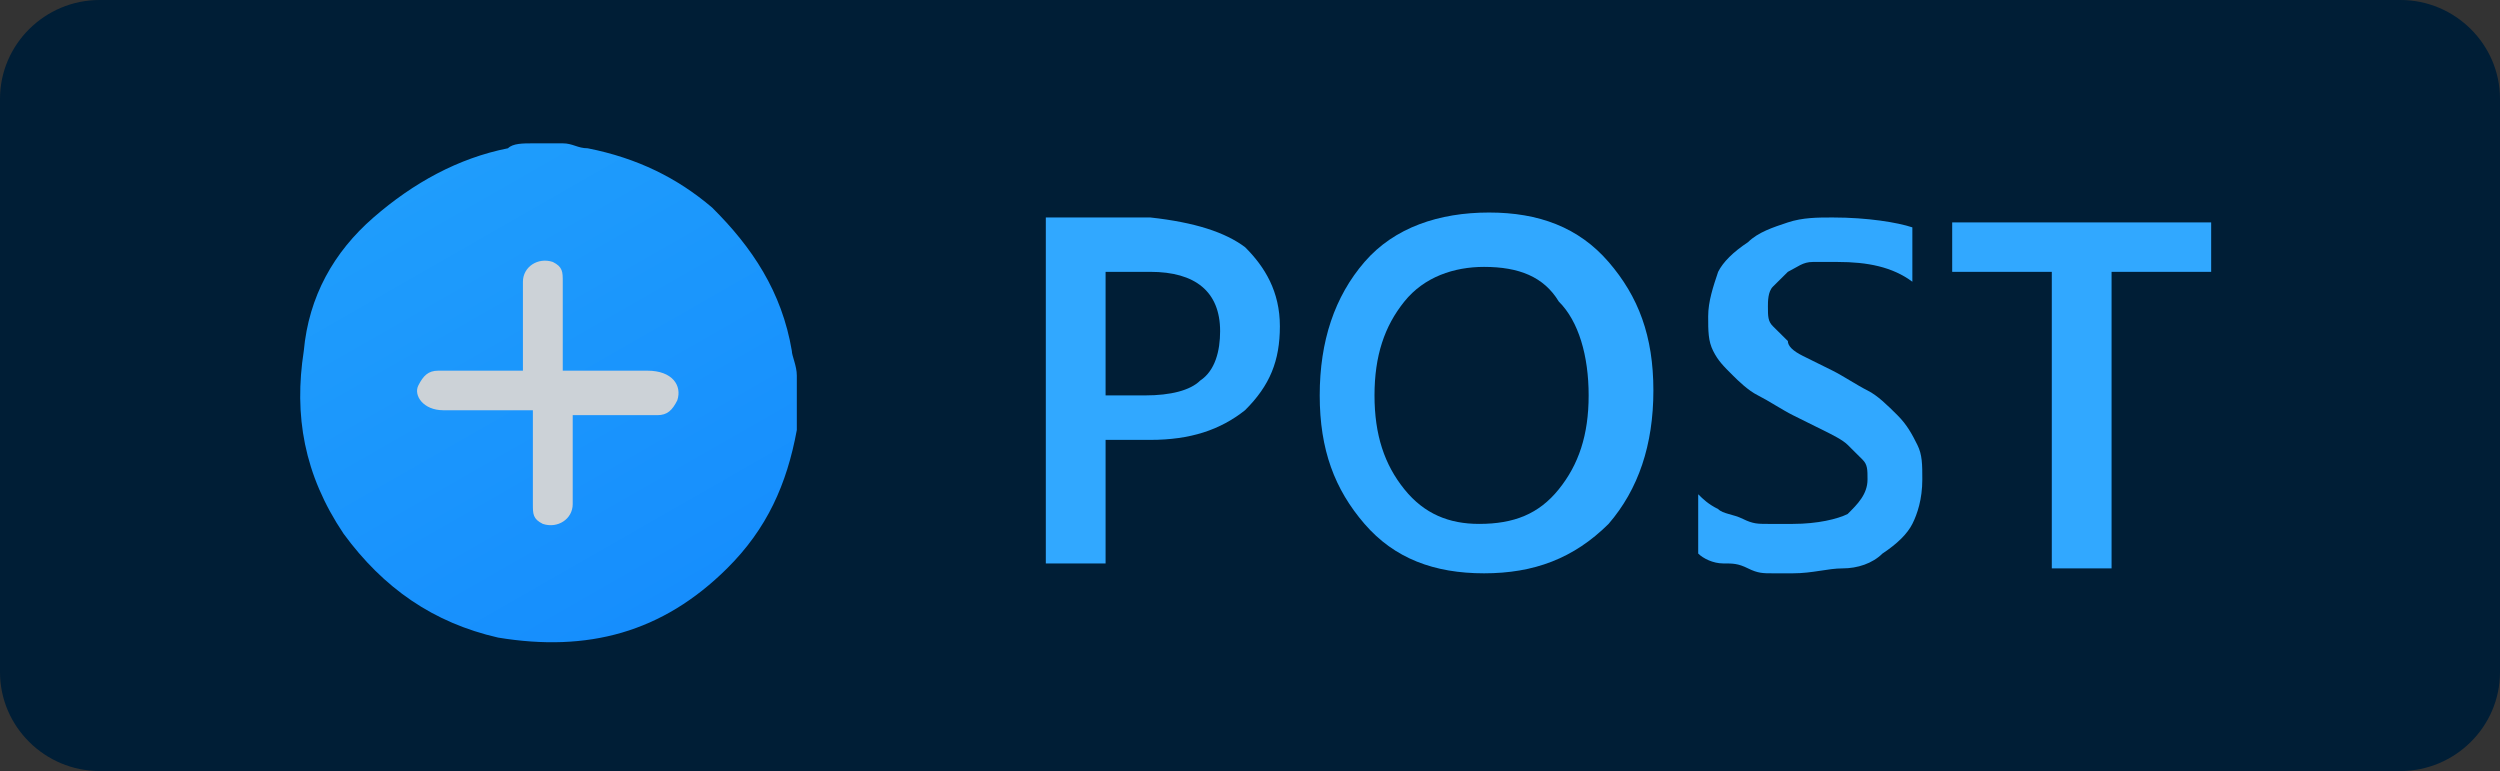 <svg width="107" height="33" viewBox="0 0 107 33" fill="none" xmlns="http://www.w3.org/2000/svg">
<rect x="0" y="0" width="107" height="33" fill="#333333" stroke="none"/>
<g clip-path="url(#clip0_1_318)">
<path d="M102.737 33H4.263C1.918 33 0 31.096 0 28.769V4.231C0 1.904 1.918 0 4.263 0H102.737C105.082 0 107 1.904 107 4.231V28.769C107 31.096 105.082 33 102.737 33Z" fill="#001E36"/>
<path d="M47.319 18.827V24.115H44.761V9.308H49.237C51.155 9.519 52.434 9.942 53.287 10.577C54.139 11.423 54.779 12.481 54.779 13.962C54.779 15.442 54.353 16.5 53.287 17.558C52.221 18.404 50.942 18.827 49.237 18.827H47.319ZM47.319 11.423V16.923H49.024C50.09 16.923 50.942 16.712 51.369 16.288C52.008 15.865 52.221 15.019 52.221 14.173C52.221 12.481 51.155 11.635 49.237 11.635H47.319V11.423Z" fill="#31A8FF"/>
<path d="M63.518 24.538C61.386 24.538 59.681 23.904 58.402 22.423C57.123 20.942 56.484 19.25 56.484 16.923C56.484 14.596 57.123 12.692 58.402 11.211C59.681 9.731 61.6 9.096 63.731 9.096C65.863 9.096 67.568 9.731 68.847 11.211C70.126 12.692 70.765 14.385 70.765 16.712C70.765 19.038 70.126 20.942 68.847 22.423C67.355 23.904 65.649 24.538 63.518 24.538ZM63.518 11.423C62.239 11.423 60.96 11.846 60.108 12.904C59.255 13.961 58.829 15.231 58.829 16.923C58.829 18.615 59.255 19.885 60.108 20.942C60.96 22 62.026 22.423 63.305 22.423C64.797 22.423 65.863 22 66.715 20.942C67.568 19.885 67.994 18.615 67.994 16.923C67.994 15.231 67.568 13.75 66.715 12.904C66.076 11.846 65.01 11.423 63.518 11.423Z" fill="#31A8FF"/>
<path d="M72.683 23.692V21.154C72.896 21.365 73.11 21.577 73.536 21.788C73.749 22 74.175 22 74.602 22.212C75.028 22.423 75.241 22.423 75.667 22.423C76.094 22.423 76.307 22.423 76.733 22.423C77.799 22.423 78.651 22.212 79.078 22C79.504 21.577 79.93 21.154 79.93 20.519C79.93 20.096 79.93 19.885 79.717 19.673C79.504 19.462 79.291 19.25 79.078 19.038C78.865 18.827 78.438 18.615 78.012 18.404C77.586 18.192 77.159 17.981 76.733 17.769C76.307 17.558 75.667 17.135 75.241 16.923C74.815 16.712 74.388 16.288 74.175 16.077C73.749 15.654 73.536 15.442 73.323 15.019C73.11 14.596 73.11 14.173 73.11 13.539C73.11 12.904 73.323 12.269 73.536 11.635C73.749 11.212 74.175 10.789 74.815 10.365C75.241 9.942 75.88 9.731 76.52 9.519C77.159 9.308 77.799 9.308 78.438 9.308C79.93 9.308 81.209 9.519 81.849 9.731V12.058C80.996 11.423 79.93 11.212 78.651 11.212C78.225 11.212 78.012 11.212 77.586 11.212C77.159 11.212 76.946 11.423 76.52 11.635C76.307 11.846 76.094 12.058 75.88 12.269C75.667 12.481 75.667 12.904 75.667 13.115C75.667 13.539 75.667 13.75 75.88 13.962C76.094 14.173 76.307 14.385 76.52 14.596C76.52 14.808 76.733 15.019 77.159 15.231C77.586 15.442 78.012 15.654 78.438 15.865C78.865 16.077 79.504 16.5 79.93 16.712C80.357 16.923 80.783 17.346 81.209 17.769C81.635 18.192 81.849 18.615 82.062 19.038C82.275 19.462 82.275 19.885 82.275 20.519C82.275 21.365 82.062 22 81.849 22.423C81.635 22.846 81.209 23.269 80.57 23.692C80.144 24.115 79.504 24.327 78.865 24.327C78.225 24.327 77.586 24.538 76.733 24.538C76.52 24.538 76.094 24.538 75.88 24.538C75.454 24.538 75.241 24.538 74.815 24.327C74.388 24.115 74.175 24.115 73.749 24.115C73.323 24.115 72.896 23.904 72.683 23.692Z" fill="#31A8FF"/>
<path d="M94.638 11.635H90.375V24.327H87.817V11.635H83.554V9.519H94.638V11.635Z" fill="#31A8FF"/>
<path opacity="0.8" d="M22.807 23.269C26.456 23.269 29.414 20.333 29.414 16.712C29.414 13.09 26.456 10.154 22.807 10.154C19.157 10.154 16.199 13.09 16.199 16.712C16.199 20.333 19.157 23.269 22.807 23.269Z" fill="white"/>
<path d="M33.891 15.019C33.464 12.481 32.185 10.577 30.48 8.885C28.988 7.615 27.283 6.769 25.151 6.346C24.725 6.346 24.512 6.135 24.086 6.135H22.807C22.381 6.135 21.954 6.135 21.741 6.346C19.61 6.769 17.691 7.827 15.986 9.308C14.281 10.789 13.215 12.692 13.002 15.019C12.576 17.769 13.002 20.308 14.707 22.846C16.412 25.173 18.544 26.654 21.315 27.288C25.151 27.923 28.349 27.077 31.12 24.327C32.825 22.635 33.677 20.731 34.104 18.404C34.104 18.192 34.104 17.981 34.104 17.558V16.077C34.104 15.654 33.891 15.231 33.891 15.019ZM28.988 17.135C28.775 17.558 28.562 17.769 28.136 17.769C27.07 17.769 25.791 17.769 24.725 17.769H24.512V21.577C24.512 22.212 23.872 22.635 23.233 22.423C22.807 22.212 22.807 22 22.807 21.577V17.558H22.594C21.315 17.558 20.249 17.558 18.97 17.558C18.118 17.558 17.691 16.923 17.904 16.5C18.118 16.077 18.331 15.865 18.757 15.865C19.823 15.865 21.102 15.865 22.167 15.865H22.381V12.058C22.381 11.423 23.02 11 23.659 11.211C24.086 11.423 24.086 11.635 24.086 12.058V15.865H24.299C25.578 15.865 26.643 15.865 27.709 15.865C28.775 15.865 29.201 16.5 28.988 17.135Z" fill="url(#paint0_linear_1_318)"/>
</g>
<defs>
<linearGradient id="paint0_linear_1_318" x1="28.731" y1="25.907" x2="18.189" y2="7.508" gradientUnits="userSpaceOnUse">
<stop stop-color="#168EFD"/>
<stop offset="1" stop-color="#1F9DFC"/>
</linearGradient>
<clipPath id="clip0_1_318">
<rect width="107" height="33" fill="white"/>
</clipPath>
</defs>
</svg>
